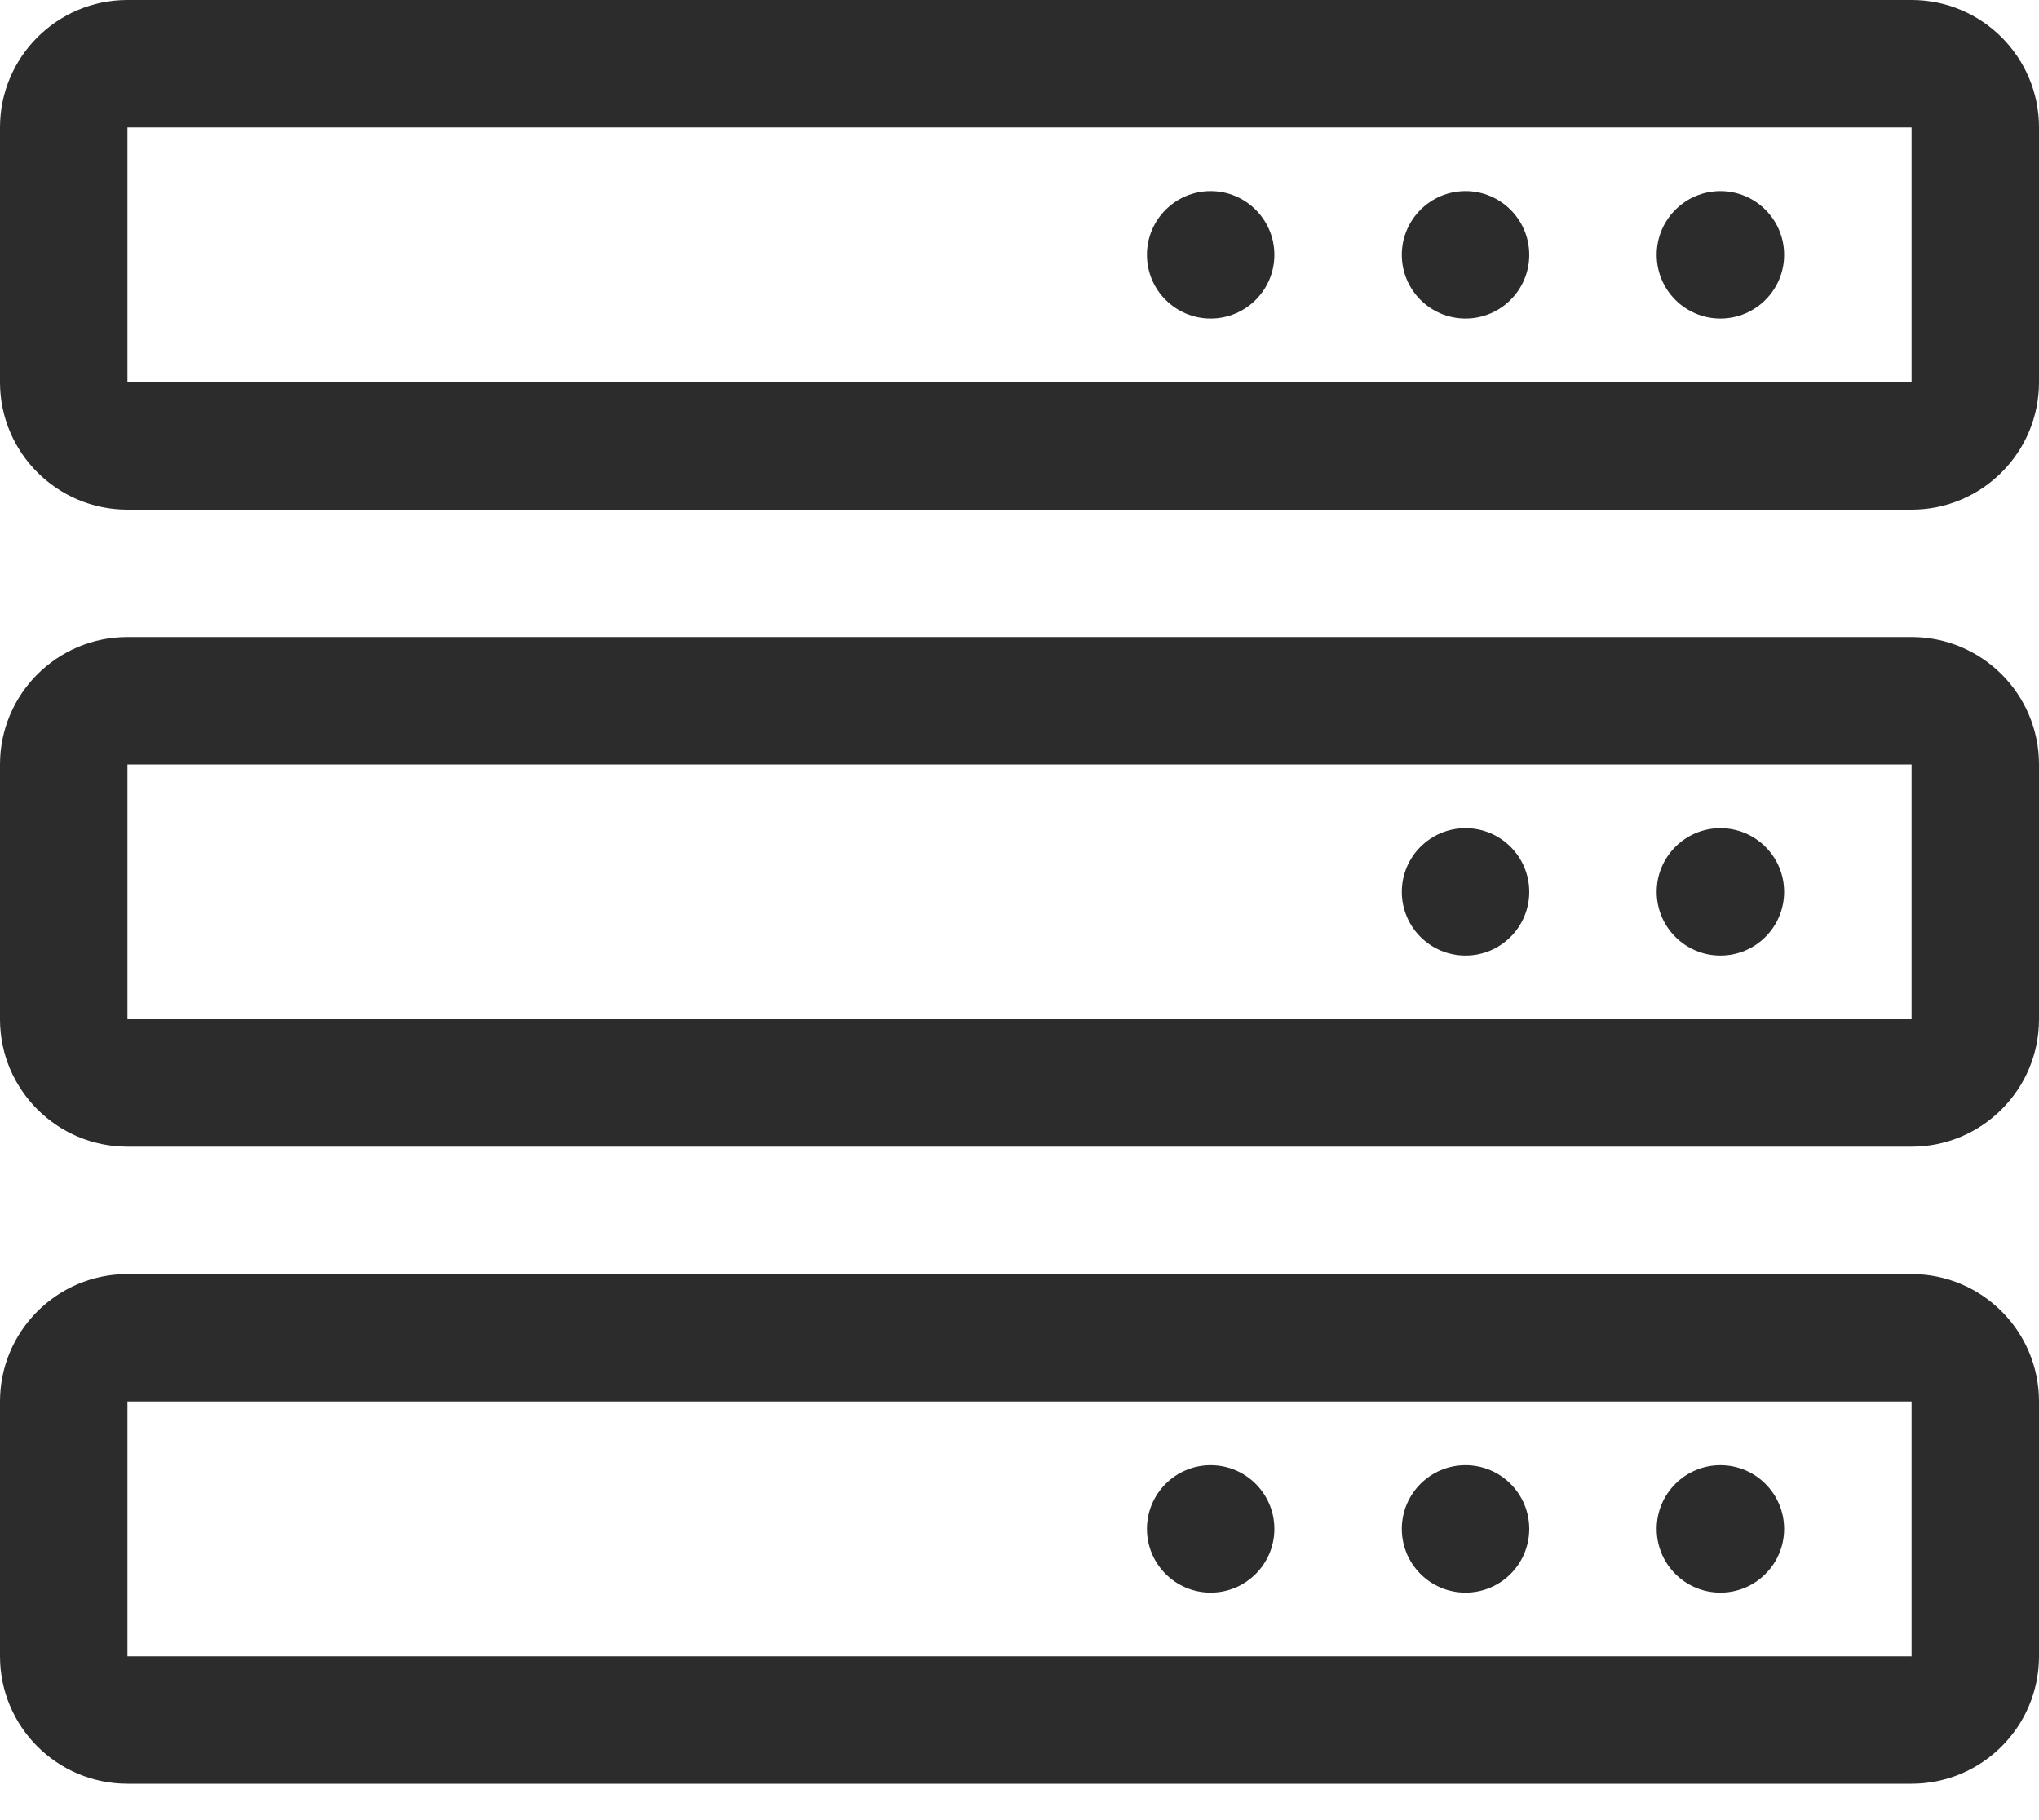 <?xml version="1.0" encoding="UTF-8"?>
<svg width="28px" height="25px" viewBox="0 0 28 25" version="1.1" xmlns="http://www.w3.org/2000/svg" xmlns:xlink="http://www.w3.org/1999/xlink">
    <!-- Generator: Sketch 60 (88103) - https://sketch.com -->
    <title>形状结合</title>
    <desc>Created with Sketch.</desc>
    <g id="页面-1" stroke="none" stroke-width="1" fill="none" fill-rule="evenodd">
        <path d="M26.25,17.5 C27.216,17.5 28,18.284 28,19.25 L28,19.25 L28,22.75 C28,23.716 27.216,24.5 26.25,24.5 L26.25,24.5 L1.75,24.5 C0.784,24.5 0,23.716 0,22.75 L0,22.75 L0,19.25 C0,18.284 0.784,17.5 1.75,17.5 L1.75,17.5 Z M26.25,19.25 L1.75,19.25 L1.75,22.75 L26.25,22.75 L26.25,19.25 Z M16.625,20.125 C17.108,20.125 17.5,20.517 17.5,21 C17.5,21.483 17.108,21.875 16.625,21.875 C16.142,21.875 15.75,21.483 15.75,21 C15.75,20.517 16.142,20.125 16.625,20.125 Z M23.625,20.125 C24.108,20.125 24.5,20.517 24.5,21 C24.5,21.483 24.108,21.875 23.625,21.875 C23.142,21.875 22.75,21.483 22.75,21 C22.75,20.517 23.142,20.125 23.625,20.125 Z M20.125,20.125 C20.608,20.125 21,20.517 21,21 C21,21.483 20.608,21.875 20.125,21.875 C19.642,21.875 19.25,21.483 19.25,21 C19.25,20.517 19.642,20.125 20.125,20.125 Z M26.25,8.75 C27.216,8.75 28,9.534 28,10.5 L28,10.5 L28,14 C28,14.966 27.216,15.75 26.25,15.75 L26.25,15.75 L1.75,15.75 C0.784,15.75 0,14.966 0,14 L0,14 L0,10.5 C0,9.534 0.784,8.75 1.75,8.75 L1.75,8.75 Z M26.25,10.5 L1.75,10.5 L1.75,14 L26.25,14 L26.25,10.5 Z M23.625,11.375 C24.108,11.375 24.5,11.767 24.5,12.25 C24.5,12.733 24.108,13.125 23.625,13.125 C23.142,13.125 22.75,12.733 22.75,12.25 C22.75,11.767 23.142,11.375 23.625,11.375 Z M20.125,11.375 C20.608,11.375 21,11.767 21,12.25 C21,12.733 20.608,13.125 20.125,13.125 C19.642,13.125 19.25,12.733 19.25,12.25 C19.25,11.767 19.642,11.375 20.125,11.375 Z M26.25,0 C27.216,0 28,0.784 28,1.75 L28,1.75 L28,5.25 C28,6.216 27.216,7 26.25,7 L26.25,7 L1.75,7 C0.784,7 0,6.216 0,5.25 L0,5.25 L0,1.75 C0,0.784 0.784,0 1.75,0 L1.75,0 Z M26.25,1.75 L1.75,1.75 L1.75,5.25 L26.25,5.25 L26.25,1.75 Z M23.625,2.625 C24.108,2.625 24.5,3.017 24.5,3.5 C24.5,3.983 24.108,4.375 23.625,4.375 C23.142,4.375 22.75,3.983 22.75,3.5 L22.75,3.5 C22.75,3.017 23.142,2.625 23.625,2.625 Z M20.125,2.625 C20.608,2.625 21,3.017 21,3.5 C21,3.983 20.608,4.375 20.125,4.375 C19.642,4.375 19.25,3.983 19.25,3.5 L19.25,3.5 C19.25,3.017 19.642,2.625 20.125,2.625 Z M16.625,2.625 C17.108,2.625 17.5,3.017 17.5,3.5 C17.5,3.983 17.108,4.375 16.625,4.375 C16.142,4.375 15.75,3.983 15.75,3.5 L15.75,3.5 C15.75,3.017 16.142,2.625 16.625,2.625 Z" id="形状结合" fill="#2C2C2C" fill-rule="nonzero"></path>
    </g>
</svg>